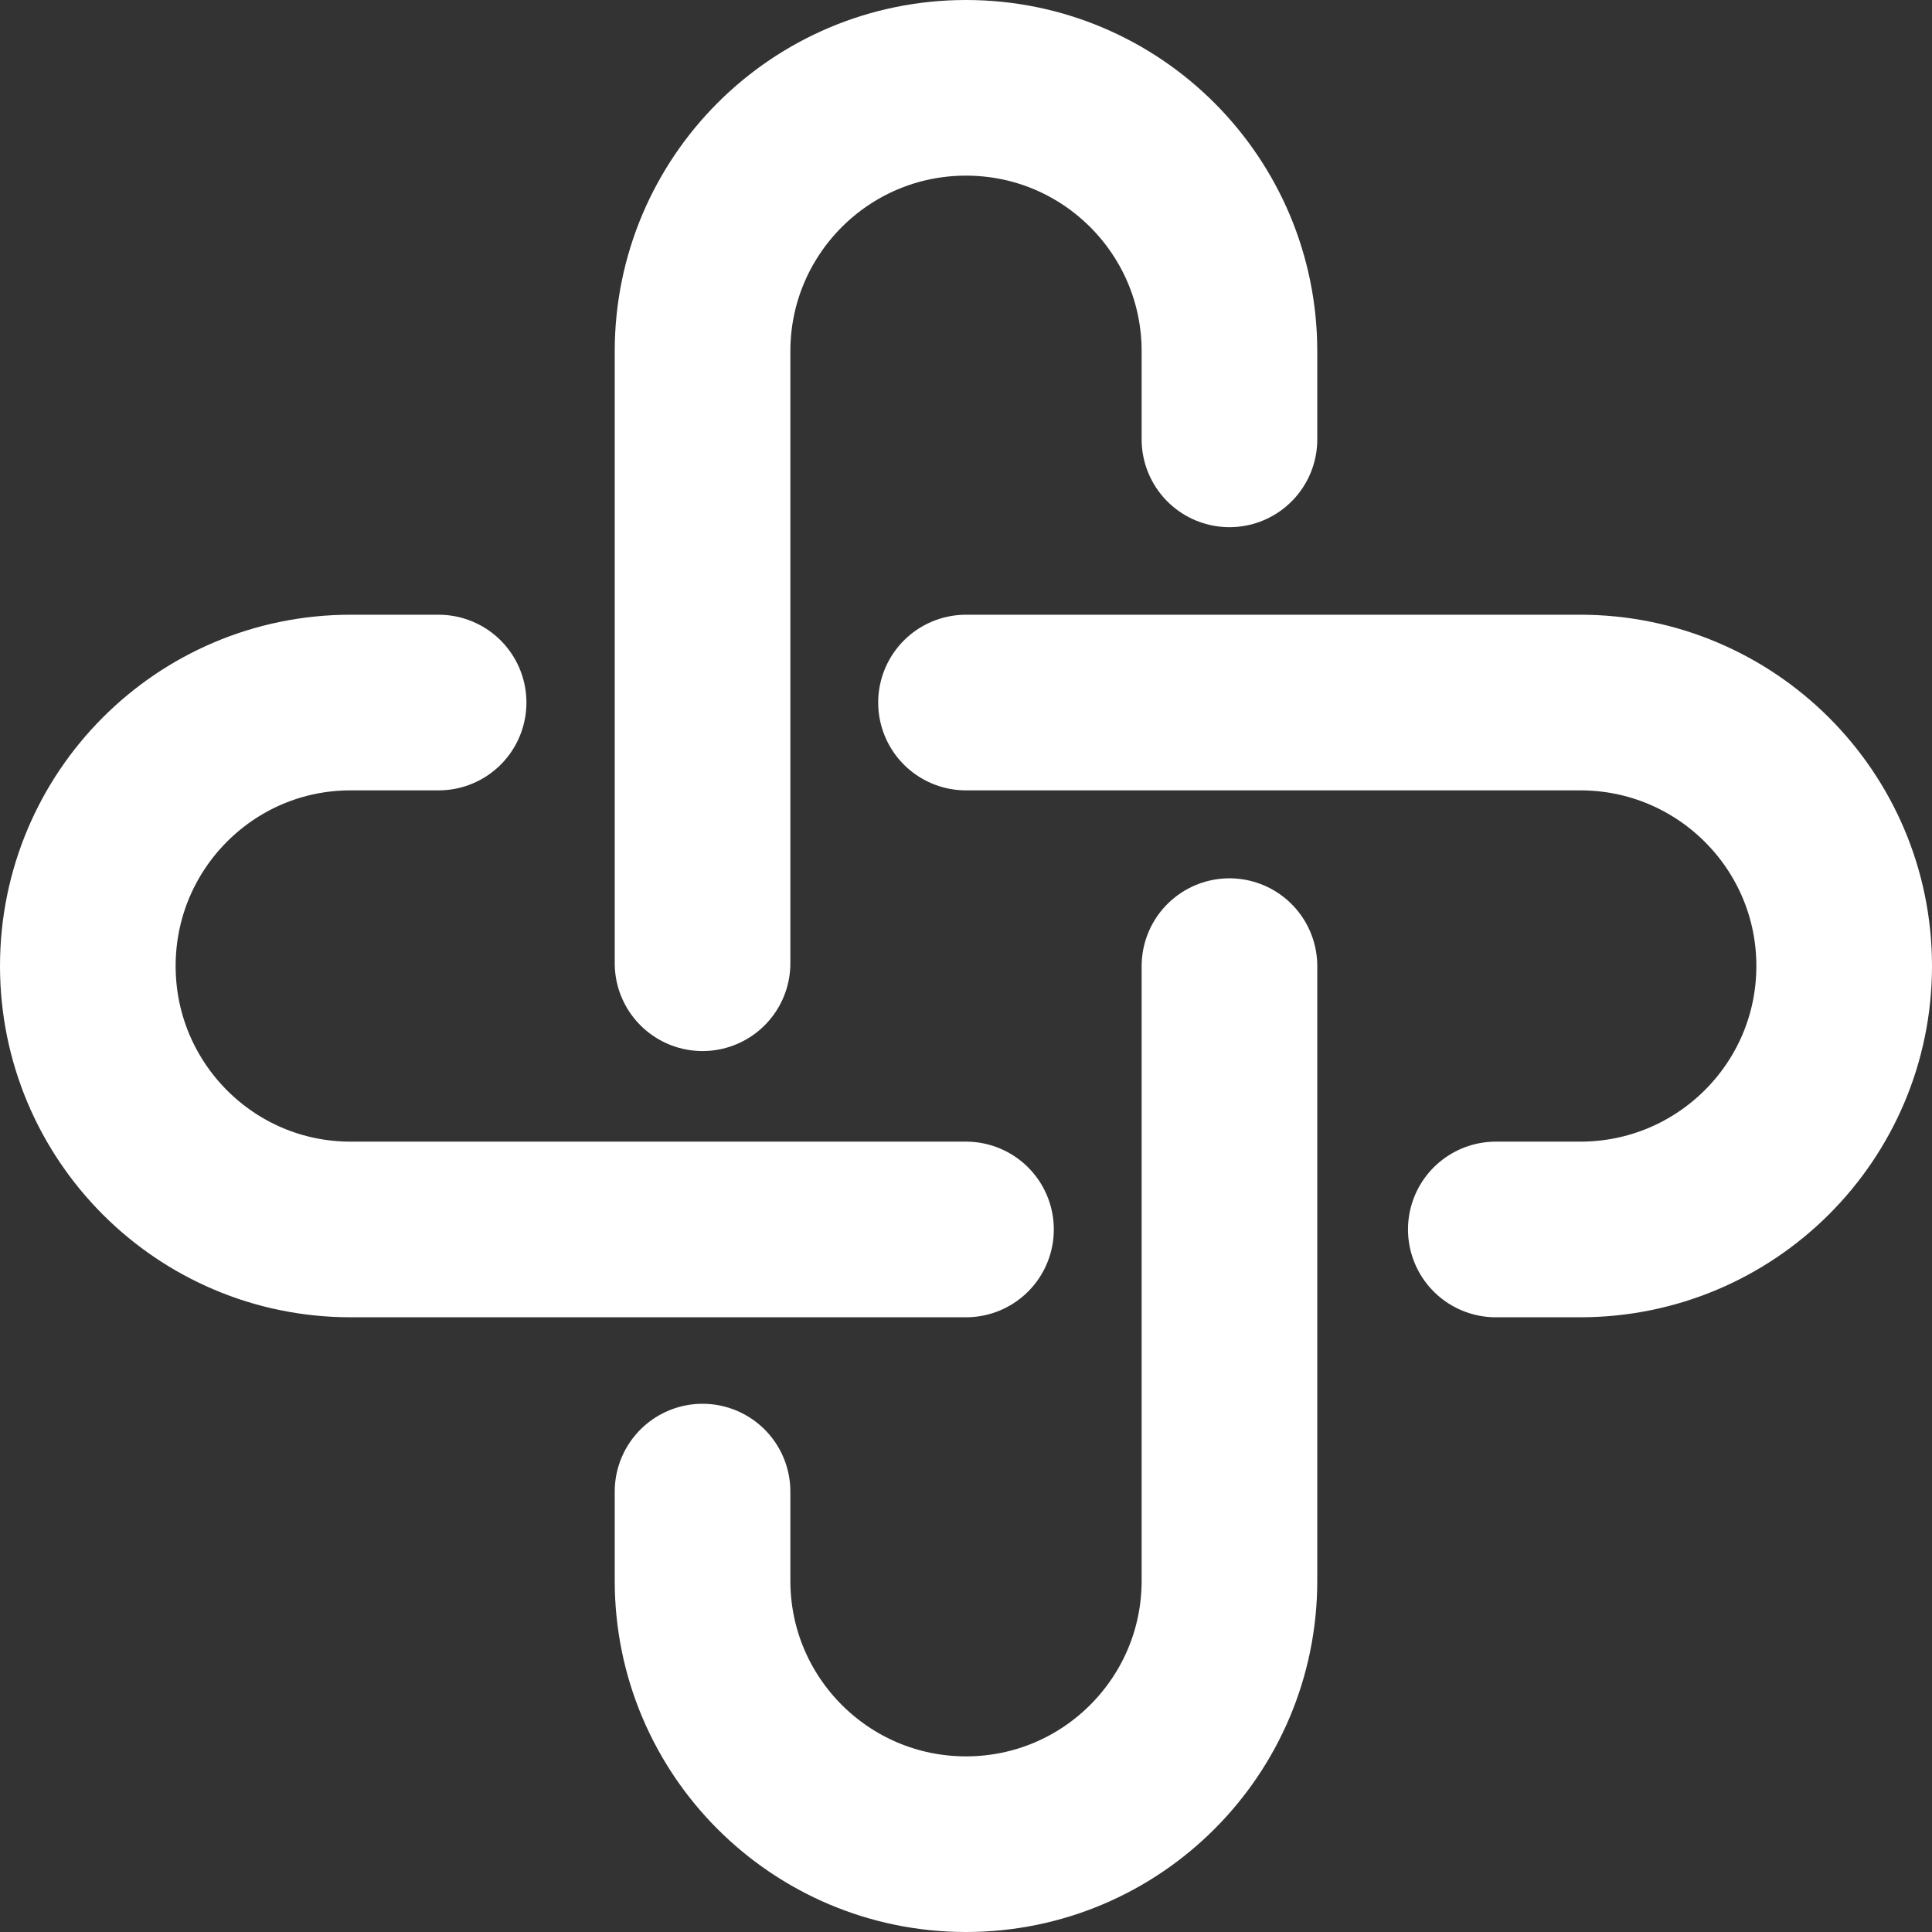 <svg width="44" height="44" viewBox="0 0 44 44" fill="none" xmlns="http://www.w3.org/2000/svg">
<rect x="0" y="0" width="44" height="44" fill="#333333" stroke="none"/>
<path d="M16 21.937V8C16 4.686 18.686 2 22 2C25.314 2 28 4.686 28 8V10.006" stroke="white" stroke-width="4" stroke-linecap="round"/>
<path d="M28 22.003V36C28 39.314 25.314 42 22 42C18.686 42 16 39.314 16 36V33.97" stroke="white" stroke-width="4" stroke-linecap="round"/>
<path d="M22 28H7.984C4.679 28 2 25.314 2 22C2 18.686 4.679 16 7.984 16H9.989" stroke="white" stroke-width="4" stroke-linecap="round"/>
<path d="M22 16H35.989C39.309 16 42 18.686 42 22C42 25.314 39.309 28 35.989 28H34.066" stroke="white" stroke-width="4" stroke-linecap="round"/>
</svg>
